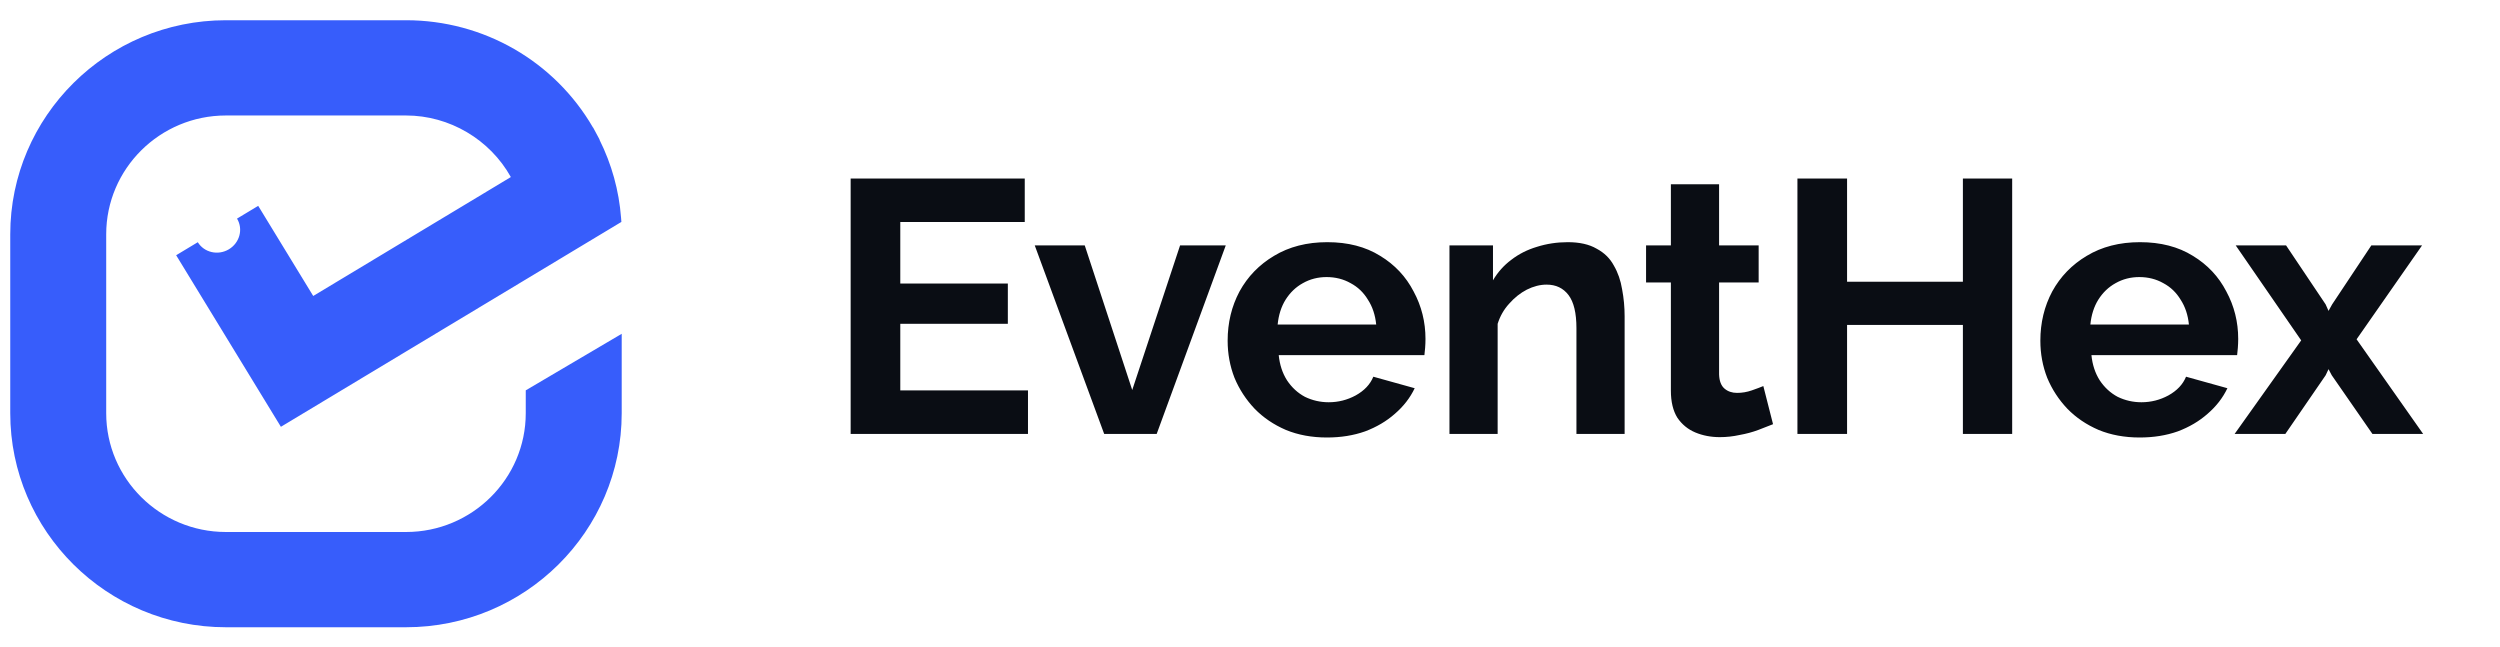 <svg width="139" height="36" viewBox="0 0 139 36" fill="none" xmlns="http://www.w3.org/2000/svg">
<path d="M12.559 1.125C5.949 1.125 0.57 6.464 0.57 13.027V22.973C0.57 29.536 5.949 34.875 12.559 34.875H22.578C29.188 34.875 34.567 29.536 34.567 22.973V18.559L29.232 21.703V22.973C29.232 26.615 26.247 29.579 22.578 29.579H12.559C8.89 29.579 5.905 26.615 5.905 22.973V13.027C5.905 9.384 8.89 6.421 12.559 6.421H22.578C24.991 6.421 27.238 7.755 28.403 9.844L17.415 16.456L14.356 11.445L13.179 12.154C13.18 12.155 13.18 12.156 13.181 12.158C13.532 12.742 13.326 13.505 12.72 13.864C12.119 14.22 11.351 14.041 10.997 13.467L9.794 14.191L15.618 23.73L34.549 12.339L34.531 12.106C34.414 10.585 34.008 9.127 33.33 7.766L33.338 7.762L32.978 7.091L32.972 7.094C30.832 3.402 26.886 1.125 22.578 1.125H12.559Z" fill="#375DFB"/>
<path d="M57.156 21.705V24.125H47.296V9.925H56.976V12.345H50.056V15.765H56.036V18.005H50.056V21.705H57.156ZM61.392 24.125L57.532 13.645H60.312L62.952 21.685L65.612 13.645H68.152L64.312 24.125H61.392ZM73.777 24.325C72.937 24.325 72.177 24.185 71.497 23.905C70.817 23.612 70.237 23.218 69.757 22.725C69.277 22.218 68.903 21.645 68.637 21.005C68.383 20.352 68.257 19.665 68.257 18.945C68.257 17.945 68.477 17.032 68.917 16.205C69.37 15.378 70.01 14.718 70.837 14.225C71.677 13.718 72.663 13.465 73.797 13.465C74.944 13.465 75.924 13.718 76.737 14.225C77.55 14.718 78.17 15.378 78.597 16.205C79.037 17.018 79.257 17.898 79.257 18.845C79.257 19.005 79.25 19.172 79.237 19.345C79.224 19.505 79.21 19.638 79.197 19.745H71.097C71.15 20.278 71.303 20.745 71.557 21.145C71.823 21.545 72.157 21.852 72.557 22.065C72.97 22.265 73.41 22.365 73.877 22.365C74.41 22.365 74.91 22.238 75.377 21.985C75.857 21.718 76.183 21.372 76.357 20.945L78.657 21.585C78.403 22.118 78.037 22.592 77.557 23.005C77.09 23.418 76.537 23.745 75.897 23.985C75.257 24.212 74.55 24.325 73.777 24.325ZM71.037 18.045H76.517C76.463 17.512 76.31 17.052 76.057 16.665C75.817 16.265 75.497 15.958 75.097 15.745C74.697 15.518 74.25 15.405 73.757 15.405C73.277 15.405 72.837 15.518 72.437 15.745C72.05 15.958 71.73 16.265 71.477 16.665C71.237 17.052 71.09 17.512 71.037 18.045ZM90.329 24.125H87.65V18.245C87.65 17.405 87.503 16.792 87.21 16.405C86.916 16.018 86.51 15.825 85.99 15.825C85.629 15.825 85.263 15.918 84.889 16.105C84.529 16.292 84.203 16.552 83.909 16.885C83.616 17.205 83.403 17.578 83.269 18.005V24.125H80.59V13.645H83.01V15.585C83.276 15.132 83.616 14.752 84.029 14.445C84.443 14.125 84.916 13.885 85.45 13.725C85.996 13.552 86.57 13.465 87.169 13.465C87.823 13.465 88.356 13.585 88.769 13.825C89.196 14.052 89.516 14.365 89.73 14.765C89.956 15.152 90.109 15.592 90.189 16.085C90.283 16.578 90.329 17.078 90.329 17.585V24.125ZM98.581 23.585C98.355 23.678 98.081 23.785 97.761 23.905C97.441 24.025 97.095 24.118 96.721 24.185C96.361 24.265 95.995 24.305 95.621 24.305C95.128 24.305 94.675 24.218 94.261 24.045C93.848 23.872 93.515 23.598 93.261 23.225C93.021 22.838 92.901 22.338 92.901 21.725V15.705H91.521V13.645H92.901V10.245H95.581V13.645H97.781V15.705H95.581V20.825C95.595 21.185 95.695 21.445 95.881 21.605C96.068 21.765 96.301 21.845 96.581 21.845C96.861 21.845 97.135 21.798 97.401 21.705C97.668 21.612 97.881 21.532 98.041 21.465L98.581 23.585ZM111.877 9.925V24.125H109.137V18.065H102.697V24.125H99.937V9.925H102.697V15.665H109.137V9.925H111.877ZM118.964 24.325C118.124 24.325 117.364 24.185 116.684 23.905C116.004 23.612 115.424 23.218 114.944 22.725C114.464 22.218 114.09 21.645 113.824 21.005C113.57 20.352 113.444 19.665 113.444 18.945C113.444 17.945 113.664 17.032 114.104 16.205C114.557 15.378 115.197 14.718 116.024 14.225C116.864 13.718 117.85 13.465 118.984 13.465C120.13 13.465 121.11 13.718 121.924 14.225C122.737 14.718 123.357 15.378 123.784 16.205C124.224 17.018 124.444 17.898 124.444 18.845C124.444 19.005 124.437 19.172 124.424 19.345C124.41 19.505 124.397 19.638 124.384 19.745H116.284C116.337 20.278 116.49 20.745 116.744 21.145C117.01 21.545 117.344 21.852 117.744 22.065C118.157 22.265 118.597 22.365 119.064 22.365C119.597 22.365 120.097 22.238 120.564 21.985C121.044 21.718 121.37 21.372 121.544 20.945L123.844 21.585C123.59 22.118 123.224 22.592 122.744 23.005C122.277 23.418 121.724 23.745 121.084 23.985C120.444 24.212 119.737 24.325 118.964 24.325ZM116.224 18.045H121.704C121.65 17.512 121.497 17.052 121.244 16.665C121.004 16.265 120.684 15.958 120.284 15.745C119.884 15.518 119.437 15.405 118.944 15.405C118.464 15.405 118.024 15.518 117.624 15.745C117.237 15.958 116.917 16.265 116.664 16.665C116.424 17.052 116.277 17.512 116.224 18.045ZM127.106 13.645L129.306 16.925L129.466 17.285L129.666 16.925L131.846 13.645H134.666L131.026 18.865L134.726 24.125H131.906L129.646 20.865L129.466 20.525L129.306 20.865L127.066 24.125H124.246L127.946 18.925L124.306 13.645H127.106Z" fill="#0A0D14"/>
</svg>
